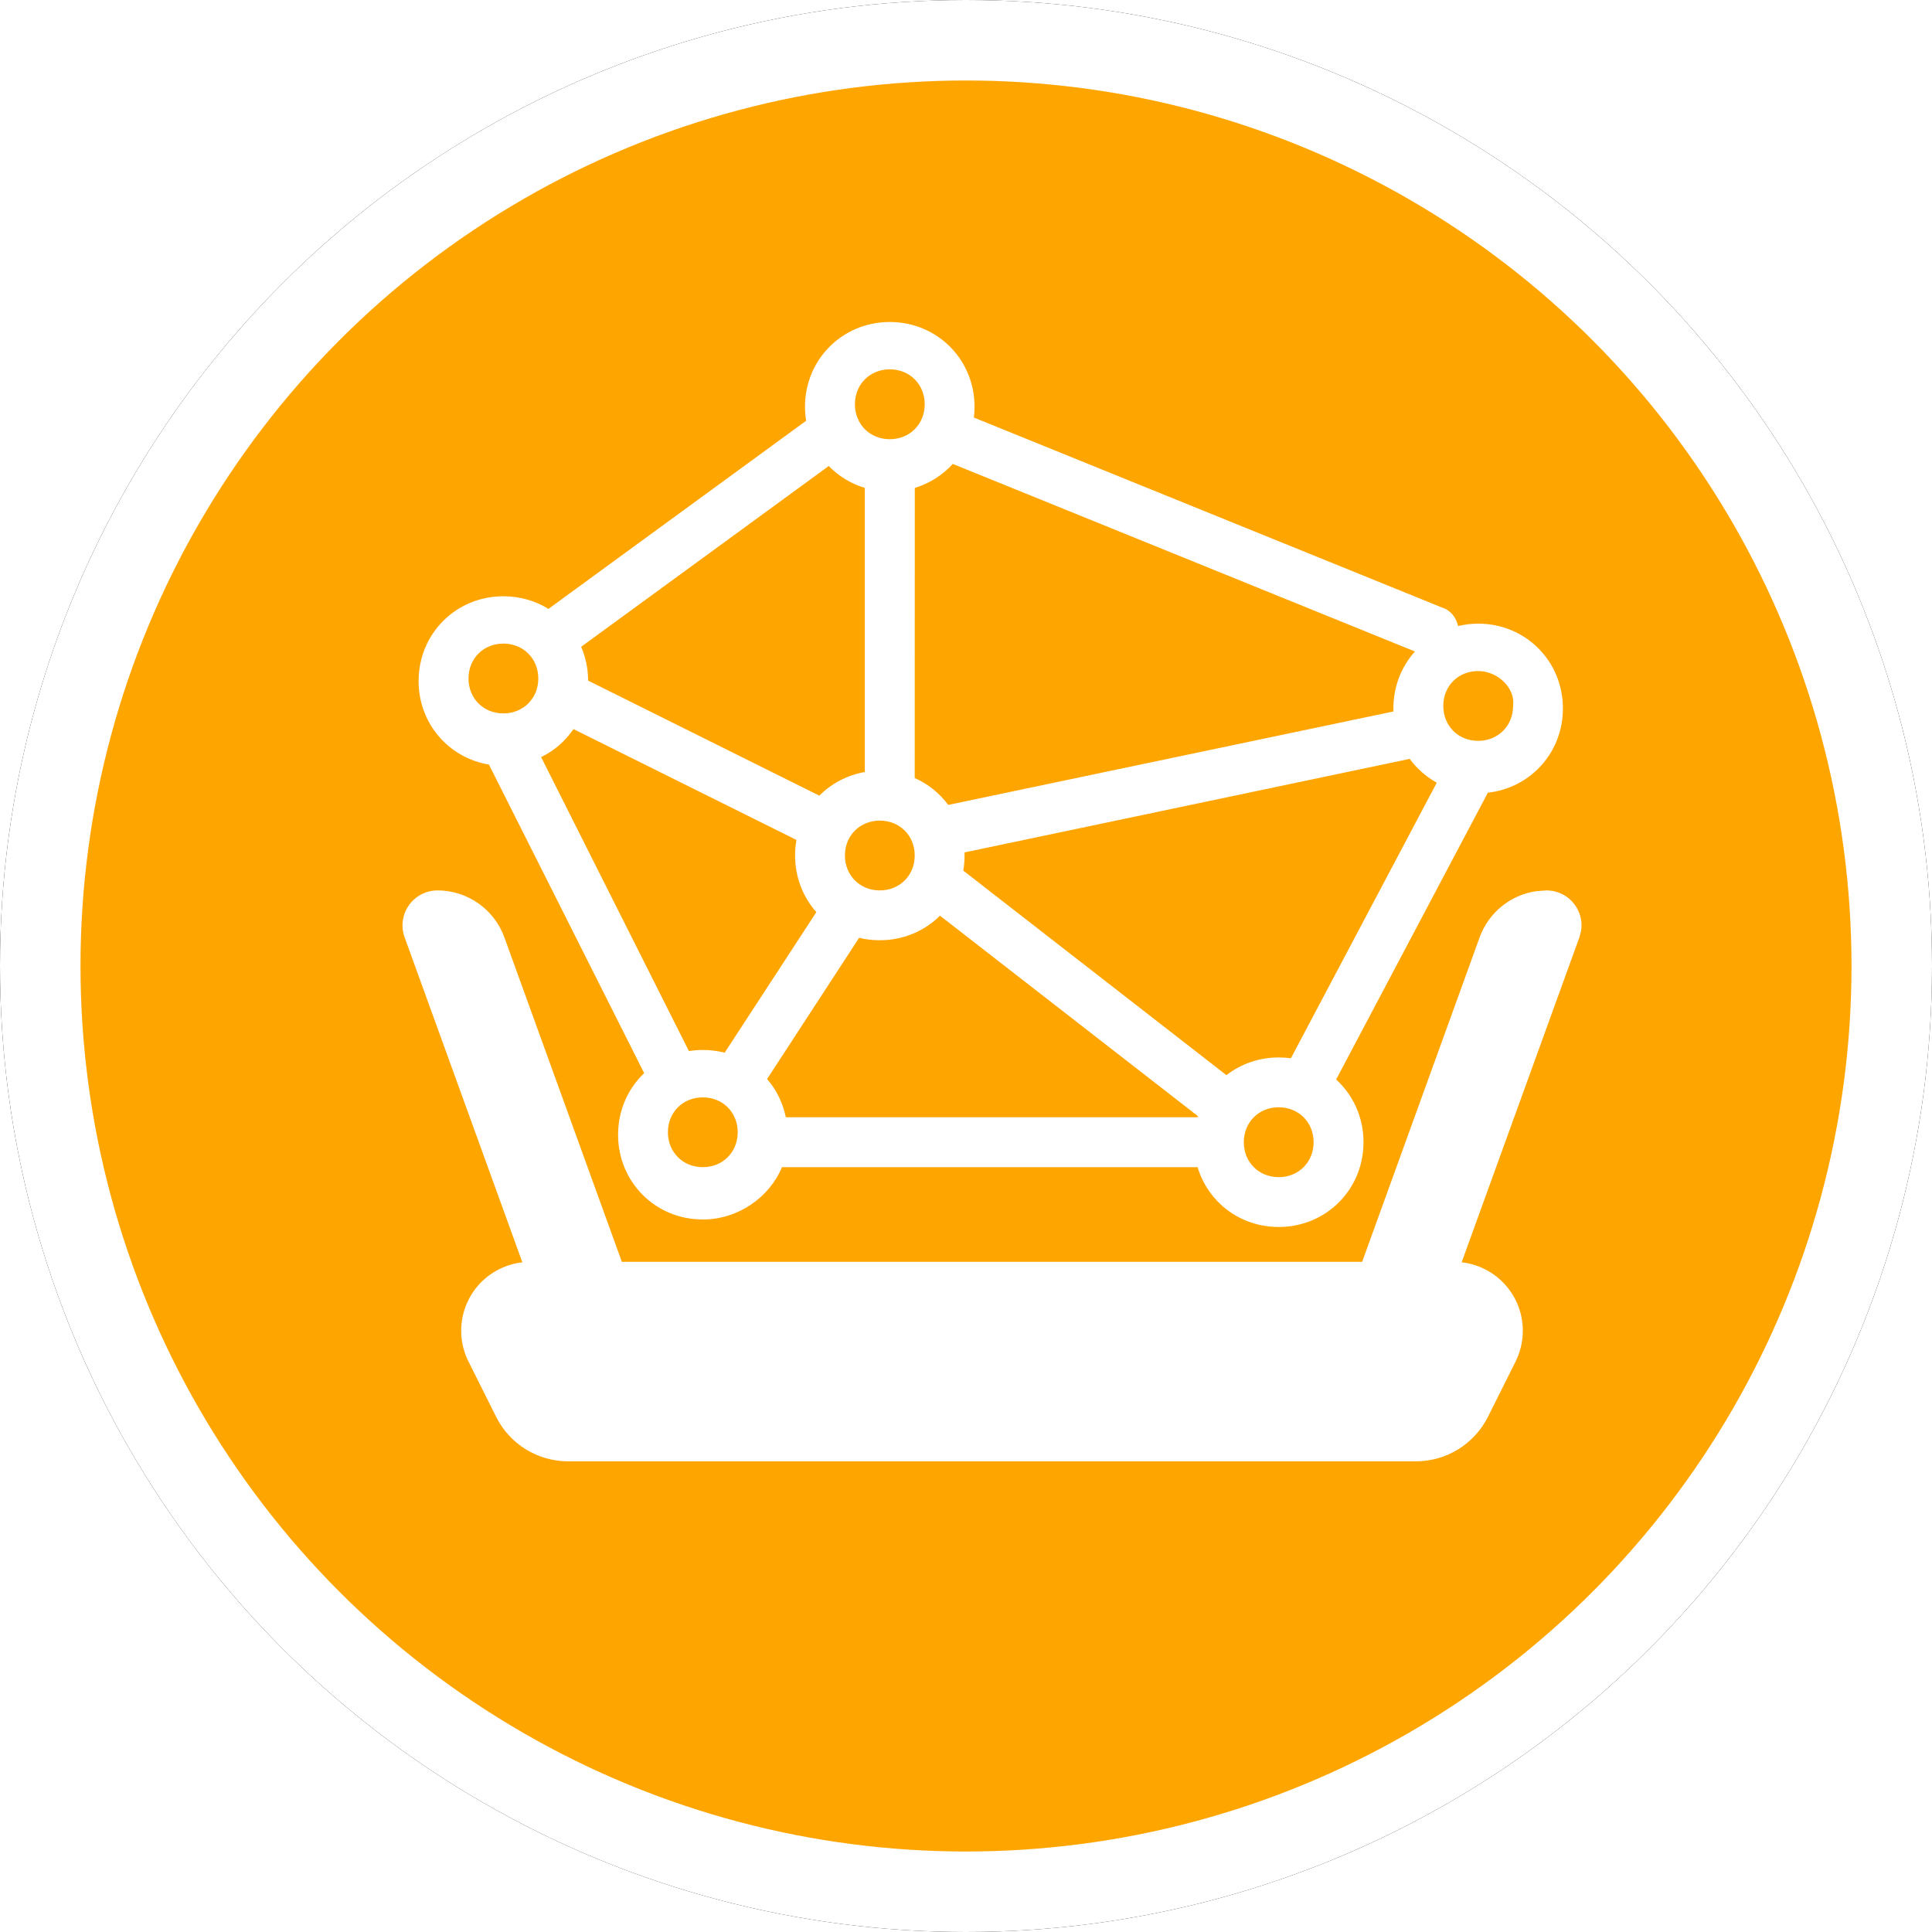 <?xml version="1.0" encoding="UTF-8"?>
<svg width="24px" height="24px" viewBox="0 0 24 24" version="1.1" xmlns="http://www.w3.org/2000/svg" xmlns:xlink="http://www.w3.org/1999/xlink">
    <!-- Generator: Sketch 60 (88103) - https://sketch.com -->
    <title>Carrier</title>
    <desc>Created with Sketch.</desc>
    <defs>
        <circle id="path-1" cx="12" cy="12" r="12"></circle>
        <filter x="-6.2%" y="-6.2%" width="112.5%" height="112.5%" filterUnits="objectBoundingBox" id="filter-2">
            <feOffset dx="0" dy="0" in="SourceAlpha" result="shadowOffsetOuter1"></feOffset>
            <feGaussianBlur stdDeviation="0.5" in="shadowOffsetOuter1" result="shadowBlurOuter1"></feGaussianBlur>
            <feComposite in="shadowBlurOuter1" in2="SourceAlpha" operator="out" result="shadowBlurOuter1"></feComposite>
            <feColorMatrix values="0 0 0 0 0.302   0 0 0 0 0.297   0 0 0 0 0.297  0 0 0 0.178 0" type="matrix" in="shadowBlurOuter1"></feColorMatrix>
        </filter>
    </defs>
    <g id="Carrier" stroke="none" stroke-width="1" fill="none" fill-rule="evenodd">
        <g id="椭圆形备份-7">
            <use fill="black" fill-opacity="1" filter="url(#filter-2)" xlink:href="#path-1"></use>
            <circle stroke="#FFFFFF" stroke-width="1" stroke-linejoin="square" fill="orange" fill-rule="evenodd" cx="12" cy="12" r="11.5"></circle>
        </g>
        <path d="M19.212,11.061 C19.262,11.061 19.312,11.07 19.36,11.087 C19.56,11.16 19.675,11.365 19.64,11.568 L19.62,11.643 L18.157,15.681 L18.168,15.682 C18.591,15.735 18.917,16.095 18.917,16.531 C18.917,16.664 18.886,16.795 18.827,16.914 L18.484,17.6 C18.314,17.939 17.968,18.153 17.589,18.153 L7.057,18.153 C6.678,18.153 6.332,17.939 6.163,17.6 L5.82,16.914 C5.608,16.491 5.779,15.977 6.202,15.766 C6.292,15.721 6.389,15.692 6.489,15.681 L5.026,11.643 C4.944,11.418 5.061,11.169 5.287,11.087 C5.334,11.07 5.384,11.061 5.435,11.061 C5.806,11.061 6.138,11.294 6.265,11.643 L7.725,15.675 L16.921,15.675 L18.381,11.643 C18.494,11.333 18.769,11.114 19.089,11.07 L19.212,11.061 Z M11.053,4 C11.642,4 12.106,4.465 12.106,5.053 C12.106,5.098 12.104,5.143 12.098,5.187 L17.965,7.568 C18.047,7.617 18.095,7.693 18.112,7.777 C18.191,7.758 18.275,7.747 18.362,7.747 C18.951,7.747 19.415,8.212 19.415,8.8 C19.415,9.348 19.013,9.788 18.483,9.847 L16.598,13.41 C16.808,13.601 16.938,13.878 16.938,14.189 C16.938,14.777 16.473,15.242 15.885,15.242 C15.404,15.242 15.007,14.933 14.877,14.499 L9.714,14.499 C9.559,14.872 9.171,15.149 8.731,15.149 C8.142,15.149 7.678,14.684 7.678,14.096 C7.678,13.793 7.801,13.522 8.002,13.331 L6.074,9.498 C5.573,9.414 5.2,8.987 5.2,8.46 C5.2,7.871 5.665,7.407 6.253,7.407 C6.46,7.407 6.652,7.464 6.813,7.564 L10.014,5.227 C10.005,5.171 10,5.113 10,5.053 C10,4.465 10.465,4 11.053,4 Z M15.885,13.755 C15.637,13.755 15.451,13.941 15.451,14.189 C15.451,14.437 15.637,14.623 15.885,14.623 C16.132,14.623 16.318,14.437 16.318,14.189 C16.318,13.941 16.132,13.755 15.885,13.755 Z M8.731,13.632 C8.483,13.632 8.297,13.817 8.297,14.065 C8.297,14.313 8.483,14.499 8.731,14.499 C8.978,14.499 9.164,14.313 9.164,14.065 C9.164,13.817 8.978,13.632 8.731,13.632 Z M10.929,11.68 C10.84,11.68 10.754,11.67 10.672,11.65 L9.529,13.404 C9.644,13.537 9.725,13.699 9.762,13.879 L14.877,13.879 C14.878,13.874 14.879,13.87 14.881,13.865 L11.677,11.375 C11.487,11.564 11.224,11.68 10.929,11.68 Z M17.512,9.427 L11.982,10.589 C11.982,10.602 11.982,10.615 11.982,10.627 C11.982,10.692 11.977,10.754 11.966,10.815 L15.235,13.356 C15.413,13.218 15.638,13.136 15.885,13.136 C15.936,13.136 15.987,13.14 16.036,13.146 L17.848,9.723 C17.715,9.649 17.601,9.548 17.512,9.427 Z M6.722,9.405 L8.558,13.057 C8.614,13.048 8.672,13.043 8.731,13.043 C8.825,13.043 8.916,13.055 9.002,13.077 L10.141,11.331 C9.976,11.145 9.877,10.9 9.877,10.627 C9.877,10.561 9.882,10.497 9.894,10.434 L7.124,9.057 C7.023,9.205 6.885,9.326 6.722,9.405 Z M10.929,10.194 C10.682,10.194 10.496,10.38 10.496,10.627 C10.496,10.875 10.682,11.061 10.929,11.061 C11.177,11.061 11.363,10.875 11.363,10.627 C11.363,10.38 11.177,10.194 10.929,10.194 Z M11.364,6.061 L11.363,9.665 C11.53,9.739 11.673,9.855 11.779,9.999 L17.31,8.838 C17.309,8.825 17.309,8.813 17.309,8.8 C17.309,8.526 17.41,8.279 17.577,8.093 L11.836,5.763 C11.71,5.901 11.549,6.005 11.364,6.061 Z M10.295,5.789 L7.219,8.035 C7.275,8.163 7.305,8.305 7.306,8.455 L10.178,9.884 C10.327,9.734 10.523,9.629 10.743,9.59 L10.743,6.061 C10.57,6.009 10.417,5.914 10.295,5.789 Z M18.362,8.336 C18.114,8.336 17.929,8.522 17.929,8.769 C17.929,9.017 18.114,9.203 18.362,9.203 C18.61,9.203 18.796,9.017 18.796,8.769 C18.827,8.553 18.61,8.336 18.362,8.336 Z M6.253,7.995 C6.005,7.995 5.82,8.181 5.82,8.429 C5.82,8.676 6.005,8.862 6.253,8.862 C6.501,8.862 6.687,8.676 6.687,8.429 C6.687,8.181 6.501,7.995 6.253,7.995 Z M11.053,4.588 C10.806,4.588 10.62,4.774 10.62,5.022 C10.62,5.27 10.806,5.456 11.053,5.456 C11.301,5.456 11.487,5.27 11.487,5.022 C11.487,4.774 11.301,4.588 11.053,4.588 Z" id="形状结合" fill="#FFFFFF" fill-rule="nonzero"></path>
    </g>
</svg>